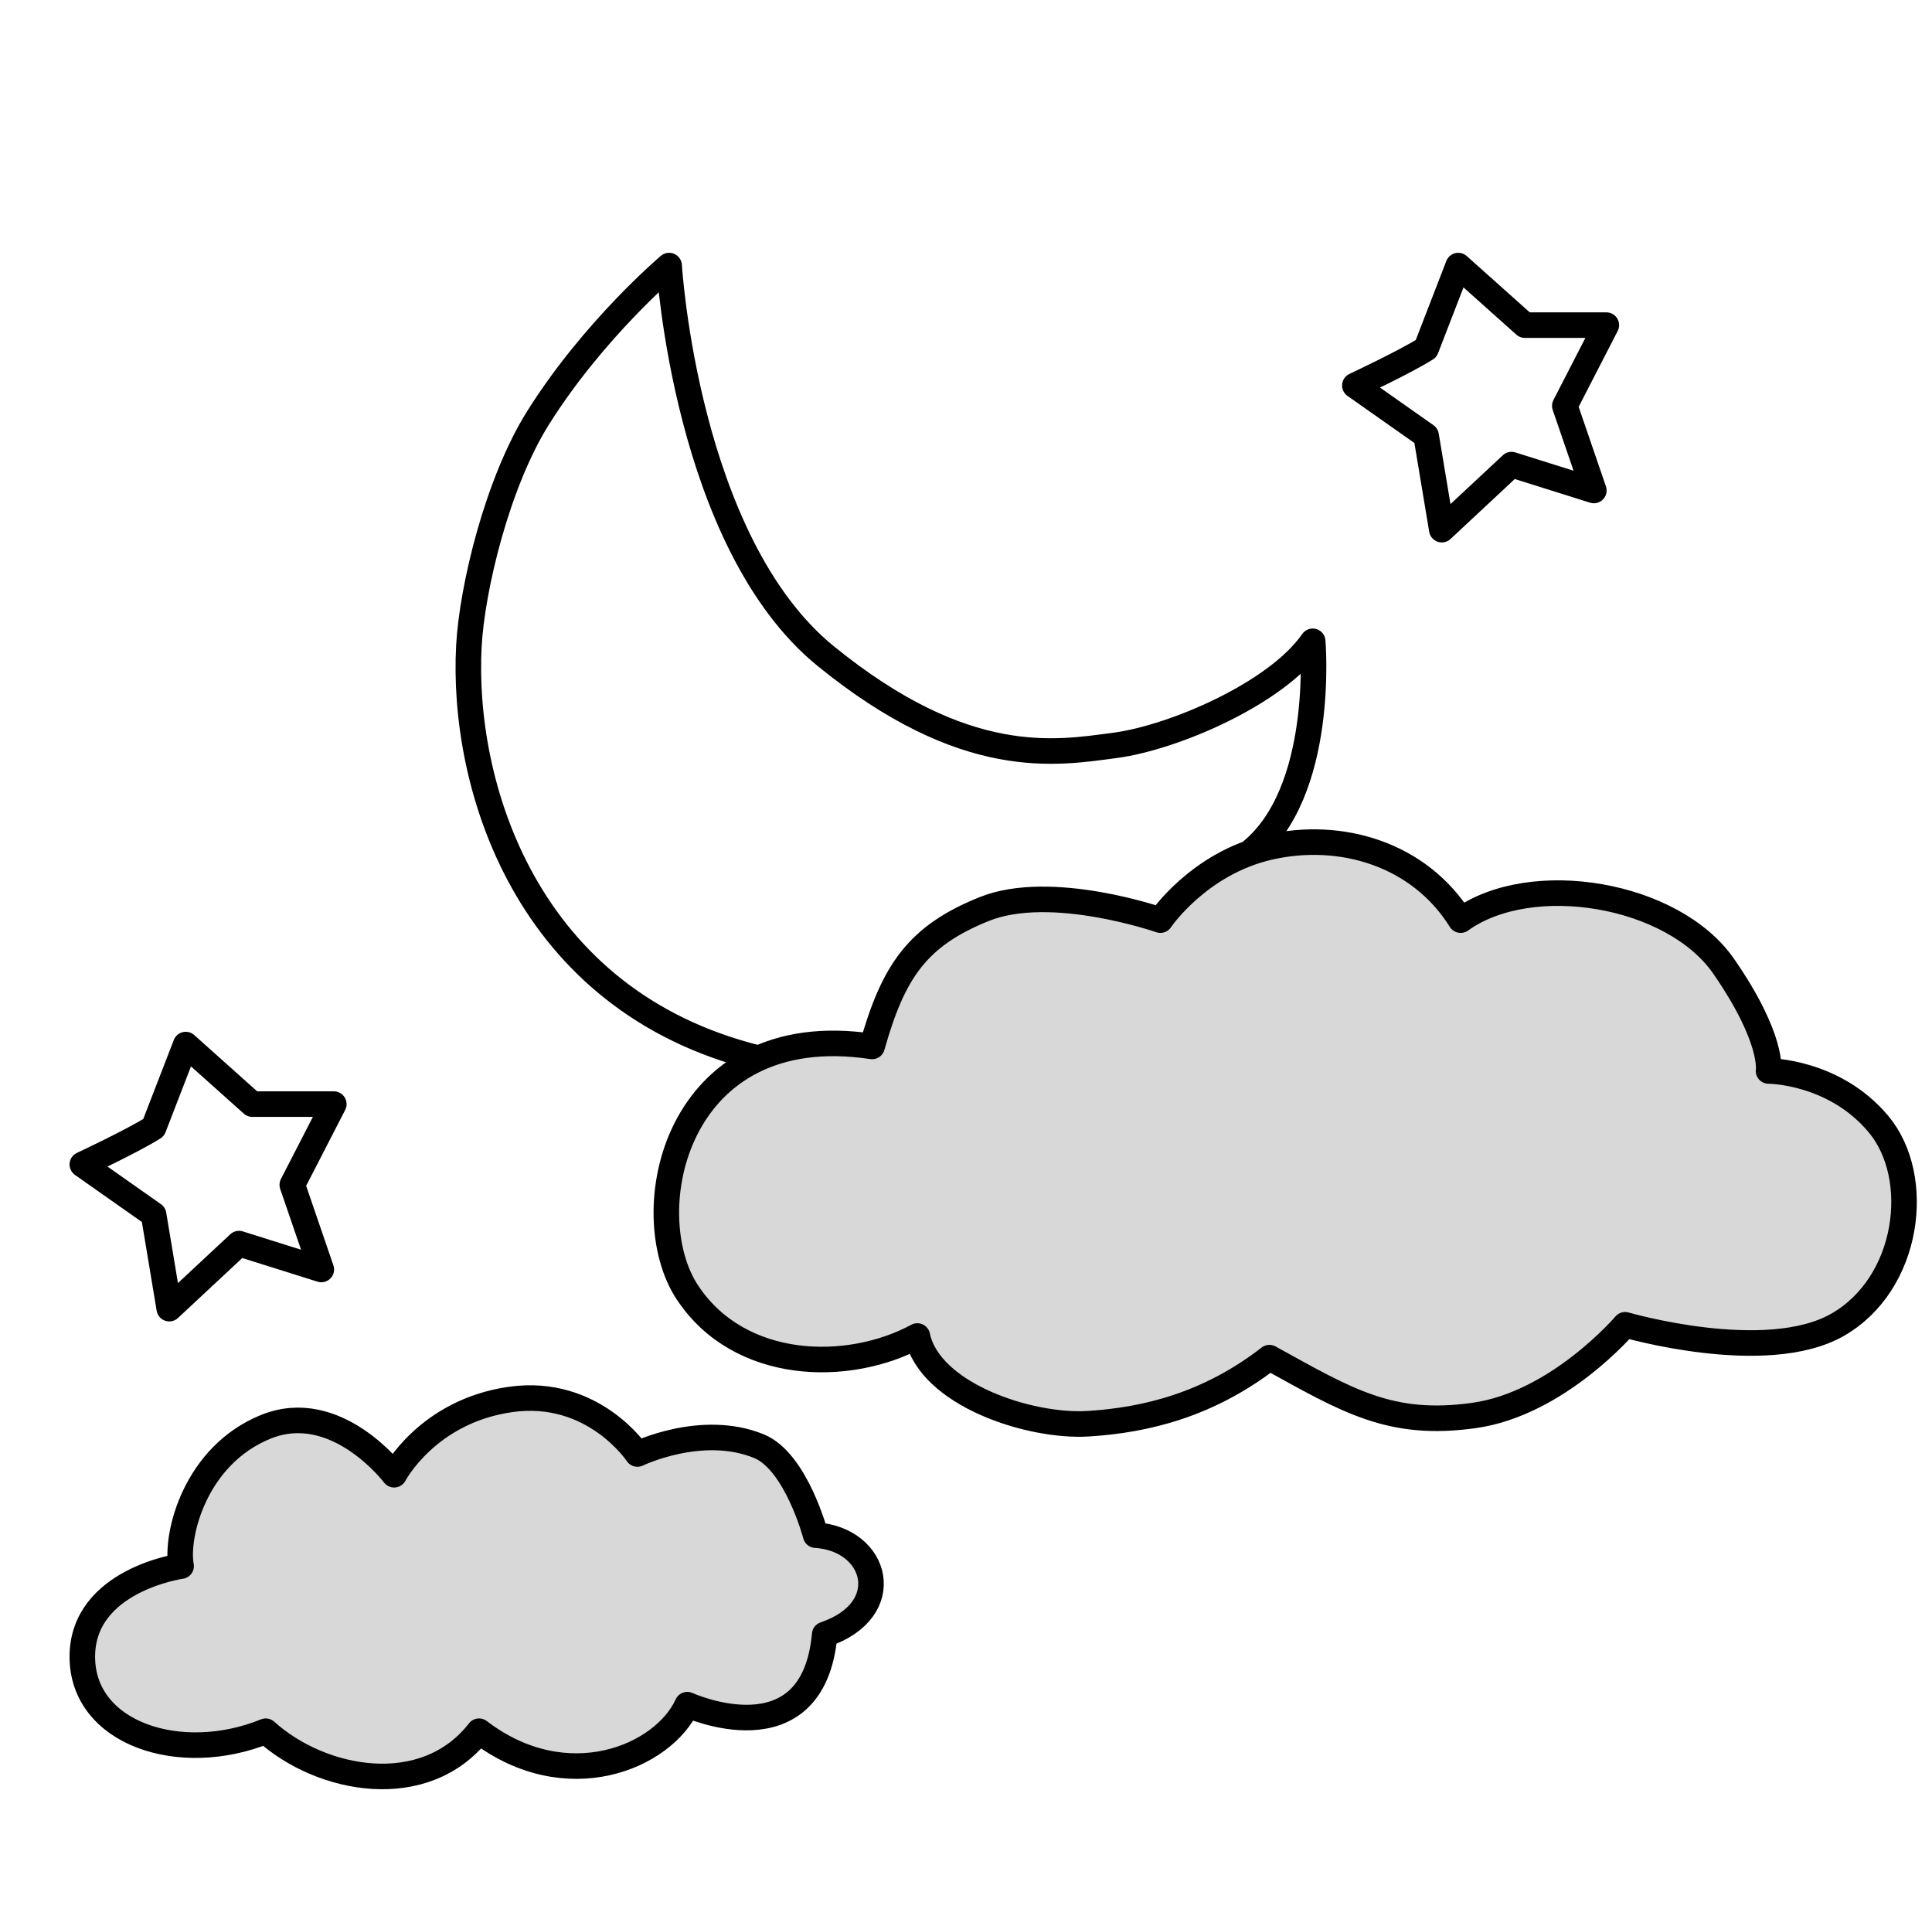 <svg width="121" height="120" viewBox="0 0 121 120" fill="none" xmlns="http://www.w3.org/2000/svg">
<path d="M32.643 87.487C27.464 87.535 25.274 90.676 24.826 92.241C24.037 90.656 21.308 87.871 16.704 89.405C12.101 90.939 11.15 95.877 11.249 98.154C8.493 98.494 3.494 100.42 5.556 105.406C7.618 110.392 13.847 109.601 16.704 108.582C17.843 109.201 20.755 110.572 23.296 111.099C25.837 111.626 29.029 109.641 30.307 108.582C31.326 109.281 34.191 110.632 37.499 110.44C40.807 110.248 42.712 107.843 43.252 106.664C44.291 107.044 46.907 107.659 49.065 107.084C51.222 106.509 51.802 103.688 51.822 102.35C53.559 101.99 55.297 100.312 54.458 98.274C53.787 96.644 51.981 96.157 51.162 96.117C50.543 94.825 48.909 91.866 47.327 90.364C45.745 88.862 41.634 90.058 39.776 90.843C39.556 89.704 37.822 87.439 32.643 87.487Z" fill="#D8D8D8"/>
<path d="M82.274 52.798C77.908 52.371 74.051 55.862 72.668 57.661C70.153 56.935 64.155 55.918 60.287 57.661C56.419 59.403 54.611 63.569 54.191 65.434C50.196 64.312 39.684 67.886 41.997 78.118C43.847 86.303 53.093 85.219 57.485 83.654C57.858 85.032 60.175 87.999 66.454 88.84C72.733 89.681 77.76 86.621 79.489 84.986C81.03 86.481 85.573 89.344 91.409 88.84C97.244 88.335 100.839 84.608 101.906 82.808C104.239 83.856 109.96 85.453 114.183 83.46C119.462 80.969 119.64 75.81 118.631 72.192C117.825 69.297 113.037 67.269 110.743 66.617C108.608 60.982 108.727 60.626 103.092 57.068C98.585 54.221 93.425 56.277 91.409 57.661C90.183 56.218 86.64 53.224 82.274 52.798Z" fill="#D8D8D8"/>
<path d="M78.225 53.426C83.036 49.676 82.214 40.159 82.214 40.159C79.957 43.423 73.491 46.196 69.83 46.677C66.169 47.159 60.484 48.219 51.717 41.089C42.949 33.96 41.907 16.631 41.907 16.631C41.907 16.631 37.176 20.625 33.696 26.171C31.149 30.232 29.564 36.815 29.367 40.447C28.901 49.041 32.833 62.671 47.516 66.27M16.643 89.351C12.218 91.147 10.983 96.136 11.343 98.073C11.343 98.073 5.157 98.939 5.156 103.749C5.156 108.559 11.28 110.593 16.643 108.412C20.124 111.559 26.61 112.773 30.002 108.412C35.495 112.612 41.553 110.027 43.044 106.749C43.044 106.749 50.923 110.35 51.65 102.354C56.173 100.819 54.962 96.376 51.084 96.134C51.084 96.134 49.867 91.515 47.53 90.561C43.949 89.098 39.922 91.053 39.922 91.053C39.922 91.053 37.175 86.894 31.964 87.638C26.753 88.383 24.686 92.351 24.686 92.351C24.686 92.351 21.067 87.554 16.643 89.351ZM91.48 57.62C88.871 53.446 83.942 52.037 79.503 53.049C75.064 54.061 72.673 57.62 72.673 57.62C72.673 57.62 65.844 55.238 61.641 56.927C57.438 58.615 55.94 60.85 54.62 65.53C42.255 63.669 39.774 75.961 43.044 80.923C46.315 85.885 53.137 85.998 57.453 83.663C58.221 87.319 64.468 89.379 68.135 89.157C71.803 88.934 75.721 87.951 79.503 85.019C84.409 87.725 87.082 89.377 92.329 88.638C97.576 87.899 101.782 82.96 101.782 82.96C101.782 82.96 110.591 85.529 115.088 82.96C119.584 80.39 120.434 73.736 117.655 70.401C114.875 67.066 110.762 67.066 110.762 67.066C110.762 67.066 111.113 65.076 107.95 60.507C104.787 55.939 95.914 54.438 91.48 57.62ZM9.62 70.615L11.632 65.413L15.803 69.142H20.907L18.306 74.197L20.124 79.497L14.969 77.877L10.601 81.95L9.62 76.062L5.156 72.921C5.156 72.921 8.265 71.468 9.62 70.615ZM89.317 21.833L91.329 16.631L95.501 20.36H100.604L98.003 25.415L99.821 30.715L94.666 29.095L90.299 33.168L89.317 27.28L84.854 24.139C84.854 24.139 87.963 22.686 89.317 21.833Z" stroke="black" stroke-width="1.6" stroke-linecap="round" stroke-linejoin="round"/>
</svg>
